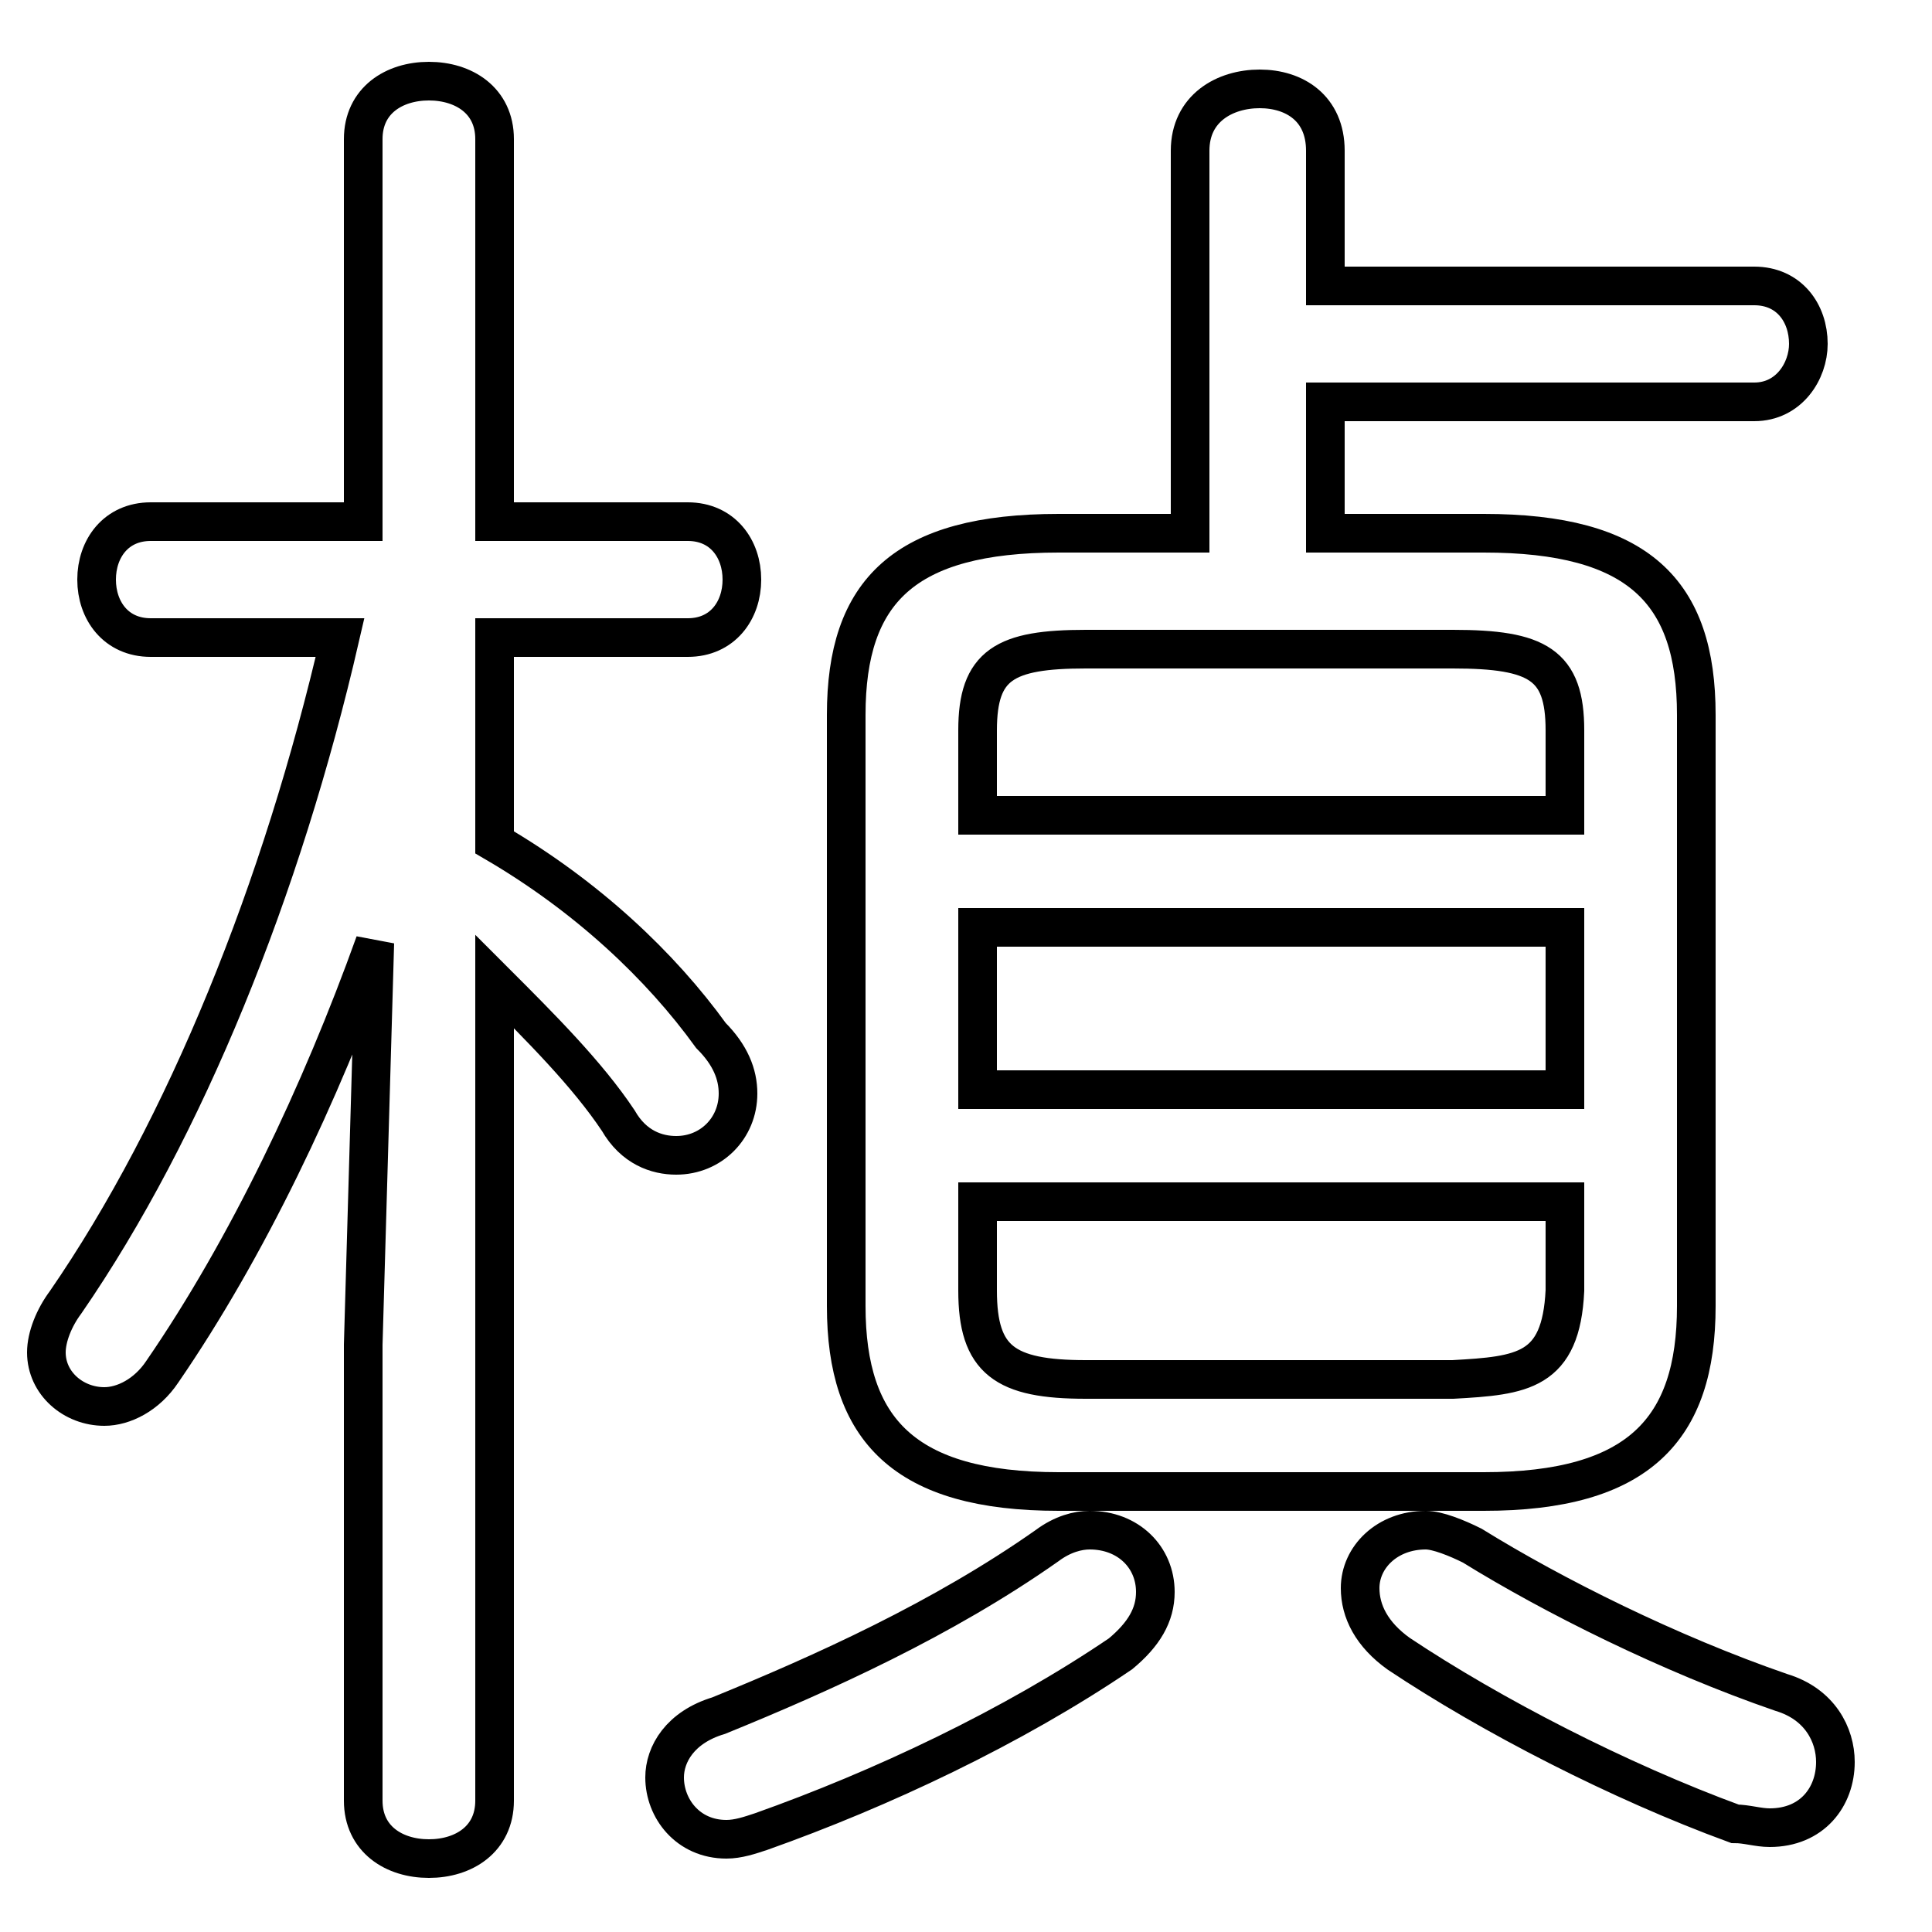 <svg xmlns="http://www.w3.org/2000/svg" viewBox="0 -44.0 50.0 50.0">
    <rect x="0" y="-44.0" width="50.0" height="50.0" fill="#808080" stroke="none"/>
    <g transform="scale(1, -1)">
        <!-- ボディの枠 -->
        <rect x="0" y="-6.0" width="50.0" height="50.0"
            stroke="white" fill="white"/>
        <!-- グリフ座標系の原点 -->
        <circle cx="0" cy="0" r="5" fill="white"/>
        <!-- グリフのアウトライン -->
        <g style="fill:none;stroke:#000000;stroke-width:1;">
<path d="M 8.8 27.5 C 7.3 21.0 4.8 14.8 1.7 10.3 C 1.4 9.9 1.2 9.4 1.2 9.0 C 1.2 8.2 1.9 7.6 2.7 7.6 C 3.2 7.6 3.8 7.9 4.2 8.5 C 6.4 11.7 8.3 15.7 9.7 19.6 L 9.4 9.2 L 9.4 -2.6 C 9.4 -3.6 10.2 -4.1 11.1 -4.1 C 12.0 -4.1 12.8 -3.6 12.8 -2.6 L 12.8 18.6 C 14.0 17.4 15.2 16.2 16.0 15.0 C 16.4 14.3 17.0 14.1 17.5 14.1 C 18.4 14.1 19.1 14.8 19.1 15.7 C 19.1 16.2 18.9 16.7 18.4 17.2 C 17.1 19.0 15.2 20.8 12.8 22.2 L 12.8 27.5 L 17.8 27.5 C 18.7 27.5 19.2 28.2 19.2 29.0 C 19.2 29.8 18.7 30.5 17.8 30.5 L 12.8 30.5 L 12.8 40.4 C 12.8 41.4 12.0 41.9 11.1 41.9 C 10.2 41.9 9.4 41.4 9.4 40.4 L 9.4 30.5 L 3.9 30.5 C 3.0 30.5 2.5 29.8 2.5 29.0 C 2.5 28.2 3.0 27.5 3.9 27.5 Z M 27.1 4.0 C 24.4 2.1 21.3 0.7 18.6 -0.4 C 17.6 -0.7 17.2 -1.4 17.2 -2.0 C 17.2 -2.8 17.8 -3.6 18.8 -3.6 C 19.1 -3.6 19.4 -3.5 19.7 -3.4 C 22.8 -2.3 26.2 -0.7 29.0 1.2 C 29.6 1.7 29.9 2.2 29.9 2.8 C 29.9 3.7 29.2 4.4 28.2 4.4 C 27.9 4.4 27.5 4.3 27.1 4.0 Z M 30.8 30.2 L 27.4 30.2 C 23.4 30.2 21.9 28.7 21.9 25.5 L 21.9 10.2 C 21.9 7.0 23.4 5.4 27.4 5.4 L 38.4 5.4 C 42.4 5.4 43.9 7.0 43.9 10.2 L 43.9 25.5 C 43.9 28.7 42.4 30.2 38.4 30.2 L 34.3 30.2 L 34.3 33.6 L 45.4 33.6 C 46.3 33.6 46.8 34.4 46.8 35.1 C 46.8 35.9 46.3 36.6 45.4 36.6 L 34.3 36.6 L 34.3 40.1 C 34.3 41.2 33.5 41.7 32.6 41.7 C 31.7 41.7 30.8 41.2 30.8 40.1 Z M 40.5 22.9 L 25.3 22.9 L 25.3 25.1 C 25.3 26.8 26.0 27.2 28.1 27.2 L 37.6 27.2 C 39.8 27.2 40.5 26.8 40.5 25.1 Z M 40.5 15.8 L 25.3 15.8 L 25.3 20.0 L 40.5 20.0 Z M 28.1 8.3 C 26.0 8.3 25.3 8.8 25.3 10.6 L 25.3 12.9 L 40.5 12.9 L 40.5 10.6 C 40.4 8.5 39.4 8.4 37.6 8.3 Z M 38.1 4.0 C 37.7 4.2 37.2 4.4 36.9 4.4 C 35.9 4.4 35.2 3.7 35.2 2.9 C 35.2 2.3 35.5 1.7 36.2 1.2 C 38.6 -0.4 41.9 -2.1 44.9 -3.2 C 45.2 -3.2 45.5 -3.3 45.8 -3.3 C 46.9 -3.3 47.5 -2.5 47.5 -1.6 C 47.5 -0.9 47.1 -0.1 46.1 0.2 C 43.2 1.2 40.2 2.7 38.1 4.0 Z"/>
</g>
</g>
</svg>